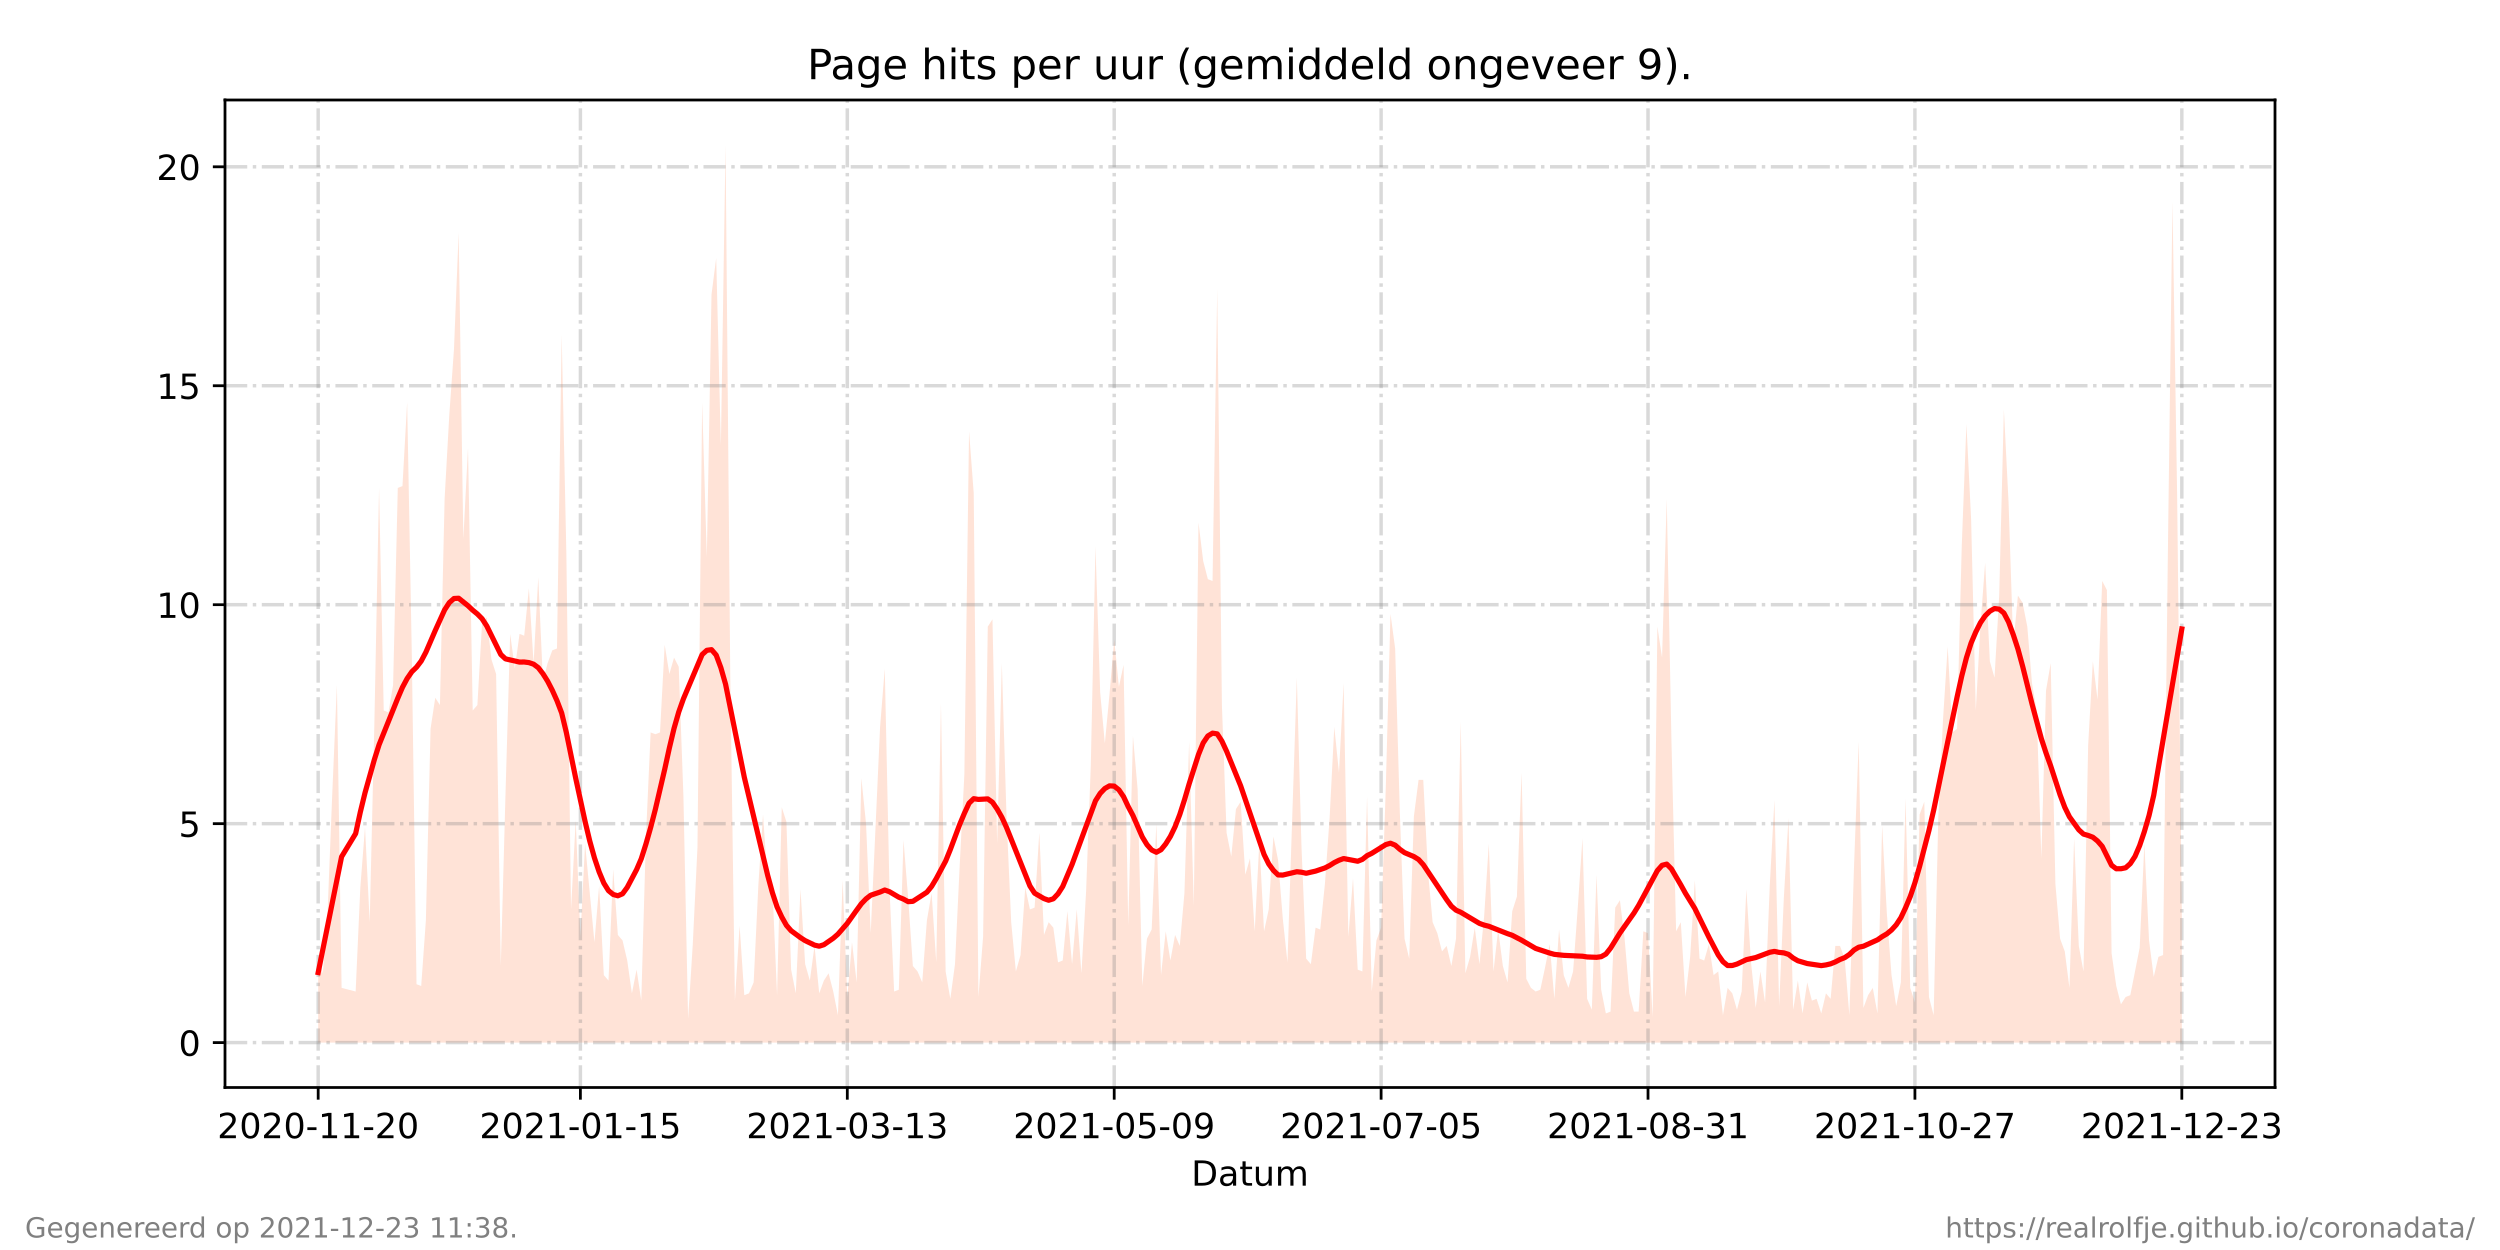 <?xml version="1.0" encoding="utf-8" standalone="no"?>
<!DOCTYPE svg PUBLIC "-//W3C//DTD SVG 1.1//EN"
  "http://www.w3.org/Graphics/SVG/1.1/DTD/svg11.dtd">
<!-- Created with matplotlib (https://matplotlib.org/) -->
<svg height="360pt" version="1.1" viewBox="0 0 720 360" width="720pt" xmlns="http://www.w3.org/2000/svg" xmlns:xlink="http://www.w3.org/1999/xlink">
 <defs>
  <style type="text/css">*{stroke-linecap:butt;stroke-linejoin:round;}</style>
 </defs>
 <g id="figure_1">
  <g id="patch_1">
   <path d="M 0 360 
L 720 360 
L 720 0 
L 0 0 
z
" style="fill:#ffffff;"/>
  </g>
  <g id="axes_1">
   <g id="patch_2">
    <path d="M 64.8 313.2 
L 655.2 313.2 
L 655.2 28.8 
L 64.8 28.8 
z
" style="fill:#ffffff;"/>
   </g>
   <g id="PolyCollection_1">
    <path clip-path="url(#pa687a6e9e7)" d="M 91.636 300.273 
L 91.636 300.273 
L 92.985 300.273 
L 94.333 300.273 
L 95.682 300.273 
L 97.031 300.273 
L 98.379 300.273 
L 102.425 300.273 
L 103.773 300.273 
L 105.122 300.273 
L 106.471 300.273 
L 107.819 300.273 
L 109.168 300.273 
L 110.516 300.273 
L 111.865 300.273 
L 113.213 300.273 
L 114.562 300.273 
L 115.91 300.273 
L 117.259 300.273 
L 118.608 300.273 
L 119.956 300.273 
L 121.305 300.273 
L 122.653 300.273 
L 124.002 300.273 
L 125.35 300.273 
L 126.699 300.273 
L 128.048 300.273 
L 129.396 300.273 
L 130.745 300.273 
L 132.093 300.273 
L 133.442 300.273 
L 134.79 300.273 
L 136.139 300.273 
L 137.487 300.273 
L 138.836 300.273 
L 140.185 300.273 
L 141.533 300.273 
L 142.882 300.273 
L 144.23 300.273 
L 145.579 300.273 
L 146.927 300.273 
L 148.276 300.273 
L 149.624 300.273 
L 150.973 300.273 
L 152.322 300.273 
L 153.67 300.273 
L 155.019 300.273 
L 156.367 300.273 
L 157.716 300.273 
L 159.064 300.273 
L 160.413 300.273 
L 161.762 300.273 
L 163.11 300.273 
L 164.459 300.273 
L 165.807 300.273 
L 167.156 300.273 
L 168.504 300.273 
L 169.853 300.273 
L 171.201 300.273 
L 172.55 300.273 
L 173.899 300.273 
L 175.247 300.273 
L 176.596 300.273 
L 177.944 300.273 
L 179.293 300.273 
L 180.641 300.273 
L 181.99 300.273 
L 183.339 300.273 
L 184.687 300.273 
L 186.036 300.273 
L 187.384 300.273 
L 188.733 300.273 
L 190.081 300.273 
L 191.43 300.273 
L 192.778 300.273 
L 194.127 300.273 
L 195.476 300.273 
L 196.824 300.273 
L 198.173 300.273 
L 199.521 300.273 
L 200.87 300.273 
L 202.218 300.273 
L 203.567 300.273 
L 204.915 300.273 
L 206.264 300.273 
L 207.613 300.273 
L 208.961 300.273 
L 210.31 300.273 
L 211.658 300.273 
L 213.007 300.273 
L 214.355 300.273 
L 215.704 300.273 
L 217.053 300.273 
L 218.401 300.273 
L 219.75 300.273 
L 221.098 300.273 
L 222.447 300.273 
L 223.795 300.273 
L 225.144 300.273 
L 226.492 300.273 
L 227.841 300.273 
L 229.19 300.273 
L 230.538 300.273 
L 231.887 300.273 
L 233.235 300.273 
L 234.584 300.273 
L 235.932 300.273 
L 237.281 300.273 
L 238.63 300.273 
L 239.978 300.273 
L 241.327 300.273 
L 242.675 300.273 
L 244.024 300.273 
L 245.372 300.273 
L 246.721 300.273 
L 248.069 300.273 
L 249.418 300.273 
L 250.767 300.273 
L 253.464 300.273 
L 254.812 300.273 
L 256.161 300.273 
L 257.509 300.273 
L 258.858 300.273 
L 260.206 300.273 
L 261.555 300.273 
L 262.904 300.273 
L 264.252 300.273 
L 265.601 300.273 
L 266.949 300.273 
L 268.298 300.273 
L 269.646 300.273 
L 270.995 300.273 
L 272.344 300.273 
L 273.692 300.273 
L 275.041 300.273 
L 276.389 300.273 
L 277.738 300.273 
L 279.086 300.273 
L 280.435 300.273 
L 281.783 300.273 
L 283.132 300.273 
L 284.481 300.273 
L 285.829 300.273 
L 287.178 300.273 
L 288.526 300.273 
L 289.875 300.273 
L 291.223 300.273 
L 292.572 300.273 
L 293.921 300.273 
L 295.269 300.273 
L 296.618 300.273 
L 297.966 300.273 
L 299.315 300.273 
L 300.663 300.273 
L 302.012 300.273 
L 303.36 300.273 
L 304.709 300.273 
L 306.058 300.273 
L 307.406 300.273 
L 308.755 300.273 
L 310.103 300.273 
L 311.452 300.273 
L 312.8 300.273 
L 314.149 300.273 
L 315.497 300.273 
L 316.846 300.273 
L 318.195 300.273 
L 319.543 300.273 
L 320.892 300.273 
L 322.24 300.273 
L 323.589 300.273 
L 324.937 300.273 
L 326.286 300.273 
L 327.635 300.273 
L 328.983 300.273 
L 330.332 300.273 
L 331.68 300.273 
L 333.029 300.273 
L 334.377 300.273 
L 335.726 300.273 
L 337.074 300.273 
L 338.423 300.273 
L 339.772 300.273 
L 341.12 300.273 
L 342.469 300.273 
L 343.817 300.273 
L 345.166 300.273 
L 346.514 300.273 
L 347.863 300.273 
L 349.212 300.273 
L 350.56 300.273 
L 351.909 300.273 
L 353.257 300.273 
L 354.606 300.273 
L 355.954 300.273 
L 357.303 300.273 
L 358.651 300.273 
L 360 300.273 
L 361.349 300.273 
L 362.697 300.273 
L 364.046 300.273 
L 365.394 300.273 
L 366.743 300.273 
L 368.091 300.273 
L 369.44 300.273 
L 370.788 300.273 
L 373.486 300.273 
L 374.834 300.273 
L 376.183 300.273 
L 377.531 300.273 
L 378.88 300.273 
L 380.228 300.273 
L 381.577 300.273 
L 382.926 300.273 
L 384.274 300.273 
L 385.623 300.273 
L 386.971 300.273 
L 388.32 300.273 
L 389.668 300.273 
L 391.017 300.273 
L 392.365 300.273 
L 393.714 300.273 
L 395.063 300.273 
L 396.411 300.273 
L 397.76 300.273 
L 399.108 300.273 
L 400.457 300.273 
L 401.805 300.273 
L 403.154 300.273 
L 404.503 300.273 
L 405.851 300.273 
L 407.2 300.273 
L 408.548 300.273 
L 409.897 300.273 
L 411.245 300.273 
L 412.594 300.273 
L 413.942 300.273 
L 415.291 300.273 
L 416.64 300.273 
L 417.988 300.273 
L 419.337 300.273 
L 420.685 300.273 
L 422.034 300.273 
L 423.382 300.273 
L 424.731 300.273 
L 426.079 300.273 
L 427.428 300.273 
L 428.777 300.273 
L 430.125 300.273 
L 431.474 300.273 
L 432.822 300.273 
L 434.171 300.273 
L 435.519 300.273 
L 436.868 300.273 
L 438.217 300.273 
L 439.565 300.273 
L 440.914 300.273 
L 442.262 300.273 
L 443.611 300.273 
L 444.959 300.273 
L 446.308 300.273 
L 447.656 300.273 
L 449.005 300.273 
L 450.354 300.273 
L 451.702 300.273 
L 453.051 300.273 
L 454.399 300.273 
L 455.748 300.273 
L 457.096 300.273 
L 458.445 300.273 
L 459.794 300.273 
L 461.142 300.273 
L 462.491 300.273 
L 463.839 300.273 
L 465.188 300.273 
L 466.536 300.273 
L 467.885 300.273 
L 469.233 300.273 
L 470.582 300.273 
L 471.931 300.273 
L 473.279 300.273 
L 474.628 300.273 
L 475.976 300.273 
L 477.325 300.273 
L 478.673 300.273 
L 480.022 300.273 
L 481.37 300.273 
L 482.719 300.273 
L 484.068 300.273 
L 485.416 300.273 
L 486.765 300.273 
L 488.113 300.273 
L 489.462 300.273 
L 490.81 300.273 
L 492.159 300.273 
L 493.508 300.273 
L 494.856 300.273 
L 496.205 300.273 
L 497.553 300.273 
L 498.902 300.273 
L 500.25 300.273 
L 501.599 300.273 
L 502.947 300.273 
L 504.296 300.273 
L 505.645 300.273 
L 506.993 300.273 
L 508.342 300.273 
L 509.69 300.273 
L 511.039 300.273 
L 512.387 300.273 
L 513.736 300.273 
L 515.085 300.273 
L 516.433 300.273 
L 517.782 300.273 
L 519.13 300.273 
L 520.479 300.273 
L 521.827 300.273 
L 523.176 300.273 
L 524.524 300.273 
L 525.873 300.273 
L 527.222 300.273 
L 528.57 300.273 
L 529.919 300.273 
L 531.267 300.273 
L 532.616 300.273 
L 533.964 300.273 
L 535.313 300.273 
L 536.661 300.273 
L 538.01 300.273 
L 539.359 300.273 
L 540.707 300.273 
L 542.056 300.273 
L 543.404 300.273 
L 544.753 300.273 
L 546.101 300.273 
L 547.45 300.273 
L 548.799 300.273 
L 550.147 300.273 
L 551.496 300.273 
L 552.844 300.273 
L 554.193 300.273 
L 555.541 300.273 
L 556.89 300.273 
L 558.238 300.273 
L 559.587 300.273 
L 560.936 300.273 
L 562.284 300.273 
L 563.633 300.273 
L 564.981 300.273 
L 566.33 300.273 
L 567.678 300.273 
L 569.027 300.273 
L 570.376 300.273 
L 571.724 300.273 
L 573.073 300.273 
L 574.421 300.273 
L 575.77 300.273 
L 577.118 300.273 
L 578.467 300.273 
L 579.815 300.273 
L 581.164 300.273 
L 582.513 300.273 
L 583.861 300.273 
L 585.21 300.273 
L 586.558 300.273 
L 587.907 300.273 
L 589.255 300.273 
L 590.604 300.273 
L 591.952 300.273 
L 593.301 300.273 
L 594.65 300.273 
L 595.998 300.273 
L 597.347 300.273 
L 598.695 300.273 
L 600.044 300.273 
L 601.392 300.273 
L 602.741 300.273 
L 604.09 300.273 
L 605.438 300.273 
L 606.787 300.273 
L 608.135 300.273 
L 609.484 300.273 
L 610.832 300.273 
L 612.181 300.273 
L 613.529 300.273 
L 614.878 300.273 
L 616.227 300.273 
L 617.575 300.273 
L 618.924 300.273 
L 620.272 300.273 
L 621.621 300.273 
L 622.969 300.273 
L 624.318 300.273 
L 625.667 300.273 
L 627.015 300.273 
L 628.364 300.273 
L 628.364 300.273 
L 628.364 262.962 
L 627.015 142.623 
L 625.667 58.018 
L 624.318 161.541 
L 622.969 275.049 
L 621.621 275.574 
L 620.272 281.355 
L 618.924 270.845 
L 617.575 242.993 
L 616.227 272.947 
L 614.878 279.778 
L 613.529 286.61 
L 612.181 287.135 
L 610.832 289.237 
L 609.484 283.982 
L 608.135 274.523 
L 606.787 169.949 
L 605.438 167.322 
L 604.09 201.479 
L 602.741 190.443 
L 601.392 214.616 
L 600.044 279.778 
L 598.695 272.421 
L 597.347 241.417 
L 595.998 284.508 
L 594.65 273.998 
L 593.301 270.319 
L 591.952 254.554 
L 590.604 190.969 
L 589.255 198.851 
L 587.907 247.197 
L 586.558 204.632 
L 585.21 196.749 
L 583.861 180.459 
L 582.513 173.627 
L 581.164 171.525 
L 579.815 185.714 
L 578.467 144.725 
L 577.118 117.925 
L 575.77 171.525 
L 574.421 195.173 
L 573.073 190.443 
L 571.724 162.067 
L 570.376 179.933 
L 569.027 204.632 
L 567.678 149.455 
L 566.33 122.129 
L 564.981 157.337 
L 563.633 209.887 
L 562.284 210.938 
L 560.936 186.239 
L 559.587 207.259 
L 558.238 235.111 
L 556.89 292.39 
L 555.541 287.135 
L 554.193 230.907 
L 552.844 234.585 
L 551.496 288.712 
L 550.147 284.508 
L 548.799 229.856 
L 547.45 282.931 
L 546.101 289.763 
L 544.753 280.829 
L 543.404 262.962 
L 542.056 237.738 
L 540.707 291.865 
L 539.359 284.508 
L 538.01 286.61 
L 536.661 290.288 
L 535.313 213.565 
L 533.964 249.299 
L 532.616 292.39 
L 531.267 276.1 
L 529.919 272.421 
L 528.57 272.421 
L 527.222 287.661 
L 525.873 286.084 
L 524.524 291.865 
L 523.176 287.661 
L 521.827 288.186 
L 520.479 282.931 
L 519.13 291.865 
L 517.782 282.406 
L 516.433 290.814 
L 515.085 235.636 
L 513.736 258.758 
L 512.387 289.763 
L 511.039 230.381 
L 509.69 255.08 
L 508.342 288.712 
L 506.993 279.778 
L 505.645 290.288 
L 504.296 277.151 
L 502.947 256.131 
L 501.599 285.559 
L 500.25 290.814 
L 498.902 286.084 
L 497.553 284.508 
L 496.205 292.39 
L 494.856 279.778 
L 493.508 280.829 
L 492.159 271.896 
L 490.81 276.625 
L 489.462 276.1 
L 488.113 253.503 
L 486.765 275.574 
L 485.416 287.135 
L 484.068 265.59 
L 482.719 268.217 
L 481.37 213.04 
L 480.022 143.674 
L 478.673 189.392 
L 477.325 180.459 
L 475.976 292.916 
L 474.628 268.743 
L 473.279 268.217 
L 471.931 291.339 
L 470.582 291.339 
L 469.233 286.084 
L 467.885 270.319 
L 466.536 259.284 
L 465.188 261.386 
L 463.839 291.339 
L 462.491 291.865 
L 461.142 285.033 
L 459.794 251.927 
L 458.445 290.814 
L 457.096 287.661 
L 455.748 241.417 
L 454.399 261.386 
L 453.051 279.778 
L 451.702 284.508 
L 450.354 280.829 
L 449.005 267.692 
L 447.656 287.661 
L 446.308 271.896 
L 444.959 278.727 
L 443.611 285.033 
L 442.262 285.559 
L 440.914 284.508 
L 439.565 281.88 
L 438.217 222.499 
L 436.868 258.233 
L 435.519 262.437 
L 434.171 282.931 
L 432.822 278.202 
L 431.474 267.692 
L 430.125 279.778 
L 428.777 242.993 
L 427.428 264.013 
L 426.079 277.676 
L 424.731 267.166 
L 423.382 275.574 
L 422.034 280.304 
L 420.685 207.785 
L 419.337 270.319 
L 417.988 278.202 
L 416.64 272.421 
L 415.291 273.998 
L 413.942 268.743 
L 412.594 265.59 
L 411.245 250.876 
L 409.897 224.601 
L 408.548 224.601 
L 407.2 235.111 
L 405.851 276.1 
L 404.503 270.319 
L 403.154 234.06 
L 401.805 186.765 
L 400.457 176.78 
L 399.108 226.703 
L 397.76 267.166 
L 396.411 270.845 
L 395.063 285.559 
L 393.714 229.33 
L 392.365 279.778 
L 391.017 279.253 
L 389.668 252.978 
L 388.32 269.794 
L 386.971 196.749 
L 385.623 222.499 
L 384.274 209.361 
L 382.926 235.636 
L 381.577 254.554 
L 380.228 267.692 
L 378.88 267.166 
L 377.531 277.676 
L 376.183 276.1 
L 374.834 244.044 
L 373.486 195.173 
L 370.788 277.151 
L 369.44 264.539 
L 368.091 247.723 
L 366.743 240.891 
L 365.394 261.911 
L 364.046 268.217 
L 362.697 242.468 
L 361.349 268.217 
L 360 247.197 
L 358.651 251.927 
L 357.303 230.907 
L 355.954 233.009 
L 354.606 246.672 
L 353.257 239.84 
L 351.909 203.055 
L 350.56 83.242 
L 349.212 167.322 
L 347.863 166.796 
L 346.514 161.541 
L 345.166 150.506 
L 343.817 260.86 
L 342.469 213.565 
L 341.12 257.182 
L 339.772 272.421 
L 338.423 269.268 
L 337.074 276.625 
L 335.726 268.217 
L 334.377 280.829 
L 333.029 237.213 
L 331.68 267.692 
L 330.332 270.319 
L 328.983 283.982 
L 327.635 227.228 
L 326.286 211.989 
L 324.937 266.641 
L 323.589 191.494 
L 322.24 197.8 
L 320.892 184.137 
L 319.543 199.902 
L 318.195 214.091 
L 316.846 199.377 
L 315.497 157.337 
L 314.149 220.397 
L 312.8 256.656 
L 311.452 280.304 
L 310.103 261.911 
L 308.755 277.676 
L 307.406 262.437 
L 306.058 276.625 
L 304.709 277.151 
L 303.36 267.166 
L 302.012 265.59 
L 300.663 269.268 
L 299.315 239.84 
L 297.966 261.386 
L 296.618 261.911 
L 295.269 255.605 
L 293.921 275.049 
L 292.572 279.778 
L 291.223 265.59 
L 289.875 235.111 
L 288.526 190.969 
L 287.178 242.993 
L 285.829 178.357 
L 284.481 180.459 
L 283.132 269.794 
L 281.783 287.135 
L 280.435 142.098 
L 279.086 124.231 
L 277.738 223.024 
L 276.389 249.299 
L 275.041 277.676 
L 273.692 287.661 
L 272.344 279.778 
L 270.995 202.53 
L 269.646 277.151 
L 268.298 257.182 
L 266.949 265.064 
L 265.601 282.931 
L 264.252 279.778 
L 262.904 278.202 
L 261.555 258.758 
L 260.206 241.942 
L 258.858 285.033 
L 257.509 285.559 
L 256.161 255.605 
L 254.812 192.545 
L 253.464 209.361 
L 250.767 268.743 
L 249.418 237.213 
L 248.069 224.075 
L 246.721 282.931 
L 245.372 271.37 
L 244.024 287.135 
L 242.675 253.503 
L 241.327 292.39 
L 239.978 285.559 
L 238.63 280.304 
L 237.281 282.406 
L 235.932 286.084 
L 234.584 272.421 
L 233.235 282.406 
L 231.887 277.676 
L 230.538 256.131 
L 229.19 286.084 
L 227.841 279.253 
L 226.492 236.687 
L 225.144 232.483 
L 223.795 286.61 
L 222.447 255.605 
L 221.098 254.029 
L 219.75 234.585 
L 218.401 255.08 
L 217.053 282.931 
L 215.704 286.084 
L 214.355 286.61 
L 213.007 266.641 
L 211.658 288.186 
L 210.31 194.122 
L 208.961 41.727 
L 207.613 128.435 
L 206.264 74.308 
L 204.915 84.818 
L 203.567 160.49 
L 202.218 115.823 
L 200.87 244.044 
L 199.521 271.896 
L 198.173 293.441 
L 196.824 229.33 
L 195.476 192.02 
L 194.127 189.392 
L 192.778 194.122 
L 191.43 185.714 
L 190.081 210.938 
L 188.733 211.463 
L 187.384 210.938 
L 186.036 240.891 
L 184.687 288.186 
L 183.339 279.253 
L 181.99 286.084 
L 180.641 276.625 
L 179.293 270.845 
L 177.944 269.268 
L 176.596 250.35 
L 175.247 282.406 
L 173.899 280.829 
L 172.55 255.08 
L 171.201 271.37 
L 169.853 257.182 
L 168.504 242.993 
L 167.156 269.794 
L 165.807 236.162 
L 164.459 261.911 
L 163.11 159.439 
L 161.762 96.379 
L 160.413 186.765 
L 159.064 187.29 
L 157.716 190.969 
L 156.367 196.224 
L 155.019 166.271 
L 153.67 190.969 
L 152.322 169.424 
L 150.973 183.086 
L 149.624 182.561 
L 148.276 192.545 
L 146.927 182.561 
L 145.579 228.805 
L 144.23 278.202 
L 142.882 194.122 
L 141.533 189.918 
L 140.185 177.831 
L 138.836 179.408 
L 137.487 203.055 
L 136.139 204.632 
L 134.79 128.96 
L 133.442 155.235 
L 132.093 66.951 
L 130.745 100.583 
L 129.396 119.501 
L 128.048 143.674 
L 126.699 203.055 
L 125.35 200.953 
L 124.002 209.887 
L 122.653 265.064 
L 121.305 283.982 
L 119.956 283.457 
L 118.608 188.867 
L 117.259 115.823 
L 115.91 139.996 
L 114.562 140.521 
L 113.213 197.275 
L 111.865 205.157 
L 110.516 204.632 
L 109.168 140.521 
L 107.819 208.31 
L 106.471 265.59 
L 105.122 238.264 
L 103.773 255.605 
L 102.425 285.559 
L 98.379 284.508 
L 97.031 197.275 
L 95.682 228.805 
L 94.333 262.962 
L 92.985 280.304 
L 91.636 275.049 
z
" style="fill:#ffa07a;fill-opacity:0.3;"/>
   </g>
   <g id="matplotlib.axis_1">
    <g id="xtick_1">
     <g id="line2d_1">
      <path clip-path="url(#pa687a6e9e7)" d="M 91.636 313.2 
L 91.636 28.8 
" style="fill:none;stroke:#808080;stroke-dasharray:6.4,1.6,1,1.6;stroke-dashoffset:0;stroke-opacity:0.3;"/>
     </g>
     <g id="line2d_2">
      <defs>
       <path d="M 0 0 
L 0 3.5 
" id="maf8f7766dd" style="stroke:#000000;stroke-width:0.8;"/>
      </defs>
      <g>
       <use style="stroke:#000000;stroke-width:0.8;" x="91.636" xlink:href="#maf8f7766dd" y="313.2"/>
      </g>
     </g>
     <g id="text_1">
      <!-- 2020-11-20 -->
      <g transform="translate(62.579 327.798)scale(0.1 -0.1)">
       <defs>
        <path d="M 19.188 8.297 
L 53.609 8.297 
L 53.609 0 
L 7.328 0 
L 7.328 8.297 
Q 12.938 14.109 22.625 23.891 
Q 32.328 33.688 34.812 36.531 
Q 39.547 41.844 41.422 45.531 
Q 43.312 49.219 43.312 52.781 
Q 43.312 58.594 39.234 62.25 
Q 35.156 65.922 28.609 65.922 
Q 23.969 65.922 18.812 64.312 
Q 13.672 62.703 7.812 59.422 
L 7.812 69.391 
Q 13.766 71.781 18.938 73 
Q 24.125 74.219 28.422 74.219 
Q 39.75 74.219 46.484 68.547 
Q 53.219 62.891 53.219 53.422 
Q 53.219 48.922 51.531 44.891 
Q 49.859 40.875 45.406 35.406 
Q 44.188 33.984 37.641 27.219 
Q 31.109 20.453 19.188 8.297 
z
" id="DejaVuSans-50"/>
        <path d="M 31.781 66.406 
Q 24.172 66.406 20.328 58.906 
Q 16.5 51.422 16.5 36.375 
Q 16.5 21.391 20.328 13.891 
Q 24.172 6.391 31.781 6.391 
Q 39.453 6.391 43.281 13.891 
Q 47.125 21.391 47.125 36.375 
Q 47.125 51.422 43.281 58.906 
Q 39.453 66.406 31.781 66.406 
z
M 31.781 74.219 
Q 44.047 74.219 50.516 64.516 
Q 56.984 54.828 56.984 36.375 
Q 56.984 17.969 50.516 8.266 
Q 44.047 -1.422 31.781 -1.422 
Q 19.531 -1.422 13.062 8.266 
Q 6.594 17.969 6.594 36.375 
Q 6.594 54.828 13.062 64.516 
Q 19.531 74.219 31.781 74.219 
z
" id="DejaVuSans-48"/>
        <path d="M 4.891 31.391 
L 31.203 31.391 
L 31.203 23.391 
L 4.891 23.391 
z
" id="DejaVuSans-45"/>
        <path d="M 12.406 8.297 
L 28.516 8.297 
L 28.516 63.922 
L 10.984 60.406 
L 10.984 69.391 
L 28.422 72.906 
L 38.281 72.906 
L 38.281 8.297 
L 54.391 8.297 
L 54.391 0 
L 12.406 0 
z
" id="DejaVuSans-49"/>
       </defs>
       <use xlink:href="#DejaVuSans-50"/>
       <use x="63.623" xlink:href="#DejaVuSans-48"/>
       <use x="127.246" xlink:href="#DejaVuSans-50"/>
       <use x="190.869" xlink:href="#DejaVuSans-48"/>
       <use x="254.492" xlink:href="#DejaVuSans-45"/>
       <use x="290.576" xlink:href="#DejaVuSans-49"/>
       <use x="354.199" xlink:href="#DejaVuSans-49"/>
       <use x="417.822" xlink:href="#DejaVuSans-45"/>
       <use x="453.906" xlink:href="#DejaVuSans-50"/>
       <use x="517.529" xlink:href="#DejaVuSans-48"/>
      </g>
     </g>
    </g>
    <g id="xtick_2">
     <g id="line2d_3">
      <path clip-path="url(#pa687a6e9e7)" d="M 167.156 313.2 
L 167.156 28.8 
" style="fill:none;stroke:#808080;stroke-dasharray:6.4,1.6,1,1.6;stroke-dashoffset:0;stroke-opacity:0.3;"/>
     </g>
     <g id="line2d_4">
      <g>
       <use style="stroke:#000000;stroke-width:0.8;" x="167.156" xlink:href="#maf8f7766dd" y="313.2"/>
      </g>
     </g>
     <g id="text_2">
      <!-- 2021-01-15 -->
      <g transform="translate(138.098 327.798)scale(0.1 -0.1)">
       <defs>
        <path d="M 10.797 72.906 
L 49.516 72.906 
L 49.516 64.594 
L 19.828 64.594 
L 19.828 46.734 
Q 21.969 47.469 24.109 47.828 
Q 26.266 48.188 28.422 48.188 
Q 40.625 48.188 47.75 41.5 
Q 54.891 34.812 54.891 23.391 
Q 54.891 11.625 47.562 5.094 
Q 40.234 -1.422 26.906 -1.422 
Q 22.312 -1.422 17.547 -0.641 
Q 12.797 0.141 7.719 1.703 
L 7.719 11.625 
Q 12.109 9.234 16.797 8.062 
Q 21.484 6.891 26.703 6.891 
Q 35.156 6.891 40.078 11.328 
Q 45.016 15.766 45.016 23.391 
Q 45.016 31 40.078 35.438 
Q 35.156 39.891 26.703 39.891 
Q 22.75 39.891 18.812 39.016 
Q 14.891 38.141 10.797 36.281 
z
" id="DejaVuSans-53"/>
       </defs>
       <use xlink:href="#DejaVuSans-50"/>
       <use x="63.623" xlink:href="#DejaVuSans-48"/>
       <use x="127.246" xlink:href="#DejaVuSans-50"/>
       <use x="190.869" xlink:href="#DejaVuSans-49"/>
       <use x="254.492" xlink:href="#DejaVuSans-45"/>
       <use x="290.576" xlink:href="#DejaVuSans-48"/>
       <use x="354.199" xlink:href="#DejaVuSans-49"/>
       <use x="417.822" xlink:href="#DejaVuSans-45"/>
       <use x="453.906" xlink:href="#DejaVuSans-49"/>
       <use x="517.529" xlink:href="#DejaVuSans-53"/>
      </g>
     </g>
    </g>
    <g id="xtick_3">
     <g id="line2d_5">
      <path clip-path="url(#pa687a6e9e7)" d="M 244.024 313.2 
L 244.024 28.8 
" style="fill:none;stroke:#808080;stroke-dasharray:6.4,1.6,1,1.6;stroke-dashoffset:0;stroke-opacity:0.3;"/>
     </g>
     <g id="line2d_6">
      <g>
       <use style="stroke:#000000;stroke-width:0.8;" x="244.024" xlink:href="#maf8f7766dd" y="313.2"/>
      </g>
     </g>
     <g id="text_3">
      <!-- 2021-03-13 -->
      <g transform="translate(214.966 327.798)scale(0.1 -0.1)">
       <defs>
        <path d="M 40.578 39.312 
Q 47.656 37.797 51.625 33 
Q 55.609 28.219 55.609 21.188 
Q 55.609 10.406 48.188 4.484 
Q 40.766 -1.422 27.094 -1.422 
Q 22.516 -1.422 17.656 -0.516 
Q 12.797 0.391 7.625 2.203 
L 7.625 11.719 
Q 11.719 9.328 16.594 8.109 
Q 21.484 6.891 26.812 6.891 
Q 36.078 6.891 40.938 10.547 
Q 45.797 14.203 45.797 21.188 
Q 45.797 27.641 41.281 31.266 
Q 36.766 34.906 28.719 34.906 
L 20.219 34.906 
L 20.219 43.016 
L 29.109 43.016 
Q 36.375 43.016 40.234 45.922 
Q 44.094 48.828 44.094 54.297 
Q 44.094 59.906 40.109 62.906 
Q 36.141 65.922 28.719 65.922 
Q 24.656 65.922 20.016 65.031 
Q 15.375 64.156 9.812 62.312 
L 9.812 71.094 
Q 15.438 72.656 20.344 73.438 
Q 25.25 74.219 29.594 74.219 
Q 40.828 74.219 47.359 69.109 
Q 53.906 64.016 53.906 55.328 
Q 53.906 49.266 50.438 45.094 
Q 46.969 40.922 40.578 39.312 
z
" id="DejaVuSans-51"/>
       </defs>
       <use xlink:href="#DejaVuSans-50"/>
       <use x="63.623" xlink:href="#DejaVuSans-48"/>
       <use x="127.246" xlink:href="#DejaVuSans-50"/>
       <use x="190.869" xlink:href="#DejaVuSans-49"/>
       <use x="254.492" xlink:href="#DejaVuSans-45"/>
       <use x="290.576" xlink:href="#DejaVuSans-48"/>
       <use x="354.199" xlink:href="#DejaVuSans-51"/>
       <use x="417.822" xlink:href="#DejaVuSans-45"/>
       <use x="453.906" xlink:href="#DejaVuSans-49"/>
       <use x="517.529" xlink:href="#DejaVuSans-51"/>
      </g>
     </g>
    </g>
    <g id="xtick_4">
     <g id="line2d_7">
      <path clip-path="url(#pa687a6e9e7)" d="M 320.892 313.2 
L 320.892 28.8 
" style="fill:none;stroke:#808080;stroke-dasharray:6.4,1.6,1,1.6;stroke-dashoffset:0;stroke-opacity:0.3;"/>
     </g>
     <g id="line2d_8">
      <g>
       <use style="stroke:#000000;stroke-width:0.8;" x="320.892" xlink:href="#maf8f7766dd" y="313.2"/>
      </g>
     </g>
     <g id="text_4">
      <!-- 2021-05-09 -->
      <g transform="translate(291.834 327.798)scale(0.1 -0.1)">
       <defs>
        <path d="M 10.984 1.516 
L 10.984 10.5 
Q 14.703 8.734 18.5 7.812 
Q 22.312 6.891 25.984 6.891 
Q 35.75 6.891 40.891 13.453 
Q 46.047 20.016 46.781 33.406 
Q 43.953 29.203 39.594 26.953 
Q 35.25 24.703 29.984 24.703 
Q 19.047 24.703 12.672 31.312 
Q 6.297 37.938 6.297 49.422 
Q 6.297 60.641 12.938 67.422 
Q 19.578 74.219 30.609 74.219 
Q 43.266 74.219 49.922 64.516 
Q 56.594 54.828 56.594 36.375 
Q 56.594 19.141 48.406 8.859 
Q 40.234 -1.422 26.422 -1.422 
Q 22.703 -1.422 18.891 -0.688 
Q 15.094 0.047 10.984 1.516 
z
M 30.609 32.422 
Q 37.25 32.422 41.125 36.953 
Q 45.016 41.5 45.016 49.422 
Q 45.016 57.281 41.125 61.844 
Q 37.25 66.406 30.609 66.406 
Q 23.969 66.406 20.094 61.844 
Q 16.219 57.281 16.219 49.422 
Q 16.219 41.5 20.094 36.953 
Q 23.969 32.422 30.609 32.422 
z
" id="DejaVuSans-57"/>
       </defs>
       <use xlink:href="#DejaVuSans-50"/>
       <use x="63.623" xlink:href="#DejaVuSans-48"/>
       <use x="127.246" xlink:href="#DejaVuSans-50"/>
       <use x="190.869" xlink:href="#DejaVuSans-49"/>
       <use x="254.492" xlink:href="#DejaVuSans-45"/>
       <use x="290.576" xlink:href="#DejaVuSans-48"/>
       <use x="354.199" xlink:href="#DejaVuSans-53"/>
       <use x="417.822" xlink:href="#DejaVuSans-45"/>
       <use x="453.906" xlink:href="#DejaVuSans-48"/>
       <use x="517.529" xlink:href="#DejaVuSans-57"/>
      </g>
     </g>
    </g>
    <g id="xtick_5">
     <g id="line2d_9">
      <path clip-path="url(#pa687a6e9e7)" d="M 397.76 313.2 
L 397.76 28.8 
" style="fill:none;stroke:#808080;stroke-dasharray:6.4,1.6,1,1.6;stroke-dashoffset:0;stroke-opacity:0.3;"/>
     </g>
     <g id="line2d_10">
      <g>
       <use style="stroke:#000000;stroke-width:0.8;" x="397.76" xlink:href="#maf8f7766dd" y="313.2"/>
      </g>
     </g>
     <g id="text_5">
      <!-- 2021-07-05 -->
      <g transform="translate(368.702 327.798)scale(0.1 -0.1)">
       <defs>
        <path d="M 8.203 72.906 
L 55.078 72.906 
L 55.078 68.703 
L 28.609 0 
L 18.312 0 
L 43.219 64.594 
L 8.203 64.594 
z
" id="DejaVuSans-55"/>
       </defs>
       <use xlink:href="#DejaVuSans-50"/>
       <use x="63.623" xlink:href="#DejaVuSans-48"/>
       <use x="127.246" xlink:href="#DejaVuSans-50"/>
       <use x="190.869" xlink:href="#DejaVuSans-49"/>
       <use x="254.492" xlink:href="#DejaVuSans-45"/>
       <use x="290.576" xlink:href="#DejaVuSans-48"/>
       <use x="354.199" xlink:href="#DejaVuSans-55"/>
       <use x="417.822" xlink:href="#DejaVuSans-45"/>
       <use x="453.906" xlink:href="#DejaVuSans-48"/>
       <use x="517.529" xlink:href="#DejaVuSans-53"/>
      </g>
     </g>
    </g>
    <g id="xtick_6">
     <g id="line2d_11">
      <path clip-path="url(#pa687a6e9e7)" d="M 474.628 313.2 
L 474.628 28.8 
" style="fill:none;stroke:#808080;stroke-dasharray:6.4,1.6,1,1.6;stroke-dashoffset:0;stroke-opacity:0.3;"/>
     </g>
     <g id="line2d_12">
      <g>
       <use style="stroke:#000000;stroke-width:0.8;" x="474.628" xlink:href="#maf8f7766dd" y="313.2"/>
      </g>
     </g>
     <g id="text_6">
      <!-- 2021-08-31 -->
      <g transform="translate(445.57 327.798)scale(0.1 -0.1)">
       <defs>
        <path d="M 31.781 34.625 
Q 24.75 34.625 20.719 30.859 
Q 16.703 27.094 16.703 20.516 
Q 16.703 13.922 20.719 10.156 
Q 24.75 6.391 31.781 6.391 
Q 38.812 6.391 42.859 10.172 
Q 46.922 13.969 46.922 20.516 
Q 46.922 27.094 42.891 30.859 
Q 38.875 34.625 31.781 34.625 
z
M 21.922 38.812 
Q 15.578 40.375 12.031 44.719 
Q 8.5 49.078 8.5 55.328 
Q 8.5 64.062 14.719 69.141 
Q 20.953 74.219 31.781 74.219 
Q 42.672 74.219 48.875 69.141 
Q 55.078 64.062 55.078 55.328 
Q 55.078 49.078 51.531 44.719 
Q 48 40.375 41.703 38.812 
Q 48.828 37.156 52.797 32.312 
Q 56.781 27.484 56.781 20.516 
Q 56.781 9.906 50.312 4.234 
Q 43.844 -1.422 31.781 -1.422 
Q 19.734 -1.422 13.25 4.234 
Q 6.781 9.906 6.781 20.516 
Q 6.781 27.484 10.781 32.312 
Q 14.797 37.156 21.922 38.812 
z
M 18.312 54.391 
Q 18.312 48.734 21.844 45.562 
Q 25.391 42.391 31.781 42.391 
Q 38.141 42.391 41.719 45.562 
Q 45.312 48.734 45.312 54.391 
Q 45.312 60.062 41.719 63.234 
Q 38.141 66.406 31.781 66.406 
Q 25.391 66.406 21.844 63.234 
Q 18.312 60.062 18.312 54.391 
z
" id="DejaVuSans-56"/>
       </defs>
       <use xlink:href="#DejaVuSans-50"/>
       <use x="63.623" xlink:href="#DejaVuSans-48"/>
       <use x="127.246" xlink:href="#DejaVuSans-50"/>
       <use x="190.869" xlink:href="#DejaVuSans-49"/>
       <use x="254.492" xlink:href="#DejaVuSans-45"/>
       <use x="290.576" xlink:href="#DejaVuSans-48"/>
       <use x="354.199" xlink:href="#DejaVuSans-56"/>
       <use x="417.822" xlink:href="#DejaVuSans-45"/>
       <use x="453.906" xlink:href="#DejaVuSans-51"/>
       <use x="517.529" xlink:href="#DejaVuSans-49"/>
      </g>
     </g>
    </g>
    <g id="xtick_7">
     <g id="line2d_13">
      <path clip-path="url(#pa687a6e9e7)" d="M 551.496 313.2 
L 551.496 28.8 
" style="fill:none;stroke:#808080;stroke-dasharray:6.4,1.6,1,1.6;stroke-dashoffset:0;stroke-opacity:0.3;"/>
     </g>
     <g id="line2d_14">
      <g>
       <use style="stroke:#000000;stroke-width:0.8;" x="551.496" xlink:href="#maf8f7766dd" y="313.2"/>
      </g>
     </g>
     <g id="text_7">
      <!-- 2021-10-27 -->
      <g transform="translate(522.438 327.798)scale(0.1 -0.1)">
       <use xlink:href="#DejaVuSans-50"/>
       <use x="63.623" xlink:href="#DejaVuSans-48"/>
       <use x="127.246" xlink:href="#DejaVuSans-50"/>
       <use x="190.869" xlink:href="#DejaVuSans-49"/>
       <use x="254.492" xlink:href="#DejaVuSans-45"/>
       <use x="290.576" xlink:href="#DejaVuSans-49"/>
       <use x="354.199" xlink:href="#DejaVuSans-48"/>
       <use x="417.822" xlink:href="#DejaVuSans-45"/>
       <use x="453.906" xlink:href="#DejaVuSans-50"/>
       <use x="517.529" xlink:href="#DejaVuSans-55"/>
      </g>
     </g>
    </g>
    <g id="xtick_8">
     <g id="line2d_15">
      <path clip-path="url(#pa687a6e9e7)" d="M 628.364 313.2 
L 628.364 28.8 
" style="fill:none;stroke:#808080;stroke-dasharray:6.4,1.6,1,1.6;stroke-dashoffset:0;stroke-opacity:0.3;"/>
     </g>
     <g id="line2d_16">
      <g>
       <use style="stroke:#000000;stroke-width:0.8;" x="628.364" xlink:href="#maf8f7766dd" y="313.2"/>
      </g>
     </g>
     <g id="text_8">
      <!-- 2021-12-23 -->
      <g transform="translate(599.306 327.798)scale(0.1 -0.1)">
       <use xlink:href="#DejaVuSans-50"/>
       <use x="63.623" xlink:href="#DejaVuSans-48"/>
       <use x="127.246" xlink:href="#DejaVuSans-50"/>
       <use x="190.869" xlink:href="#DejaVuSans-49"/>
       <use x="254.492" xlink:href="#DejaVuSans-45"/>
       <use x="290.576" xlink:href="#DejaVuSans-49"/>
       <use x="354.199" xlink:href="#DejaVuSans-50"/>
       <use x="417.822" xlink:href="#DejaVuSans-45"/>
       <use x="453.906" xlink:href="#DejaVuSans-50"/>
       <use x="517.529" xlink:href="#DejaVuSans-51"/>
      </g>
     </g>
    </g>
    <g id="text_9">
     <!-- Datum -->
     <g transform="translate(343.087 341.477)scale(0.1 -0.1)">
      <defs>
       <path d="M 19.672 64.797 
L 19.672 8.109 
L 31.594 8.109 
Q 46.688 8.109 53.688 14.938 
Q 60.688 21.781 60.688 36.531 
Q 60.688 51.172 53.688 57.984 
Q 46.688 64.797 31.594 64.797 
z
M 9.812 72.906 
L 30.078 72.906 
Q 51.266 72.906 61.172 64.094 
Q 71.094 55.281 71.094 36.531 
Q 71.094 17.672 61.125 8.828 
Q 51.172 0 30.078 0 
L 9.812 0 
z
" id="DejaVuSans-68"/>
       <path d="M 34.281 27.484 
Q 23.391 27.484 19.188 25 
Q 14.984 22.516 14.984 16.5 
Q 14.984 11.719 18.141 8.906 
Q 21.297 6.109 26.703 6.109 
Q 34.188 6.109 38.703 11.406 
Q 43.219 16.703 43.219 25.484 
L 43.219 27.484 
z
M 52.203 31.203 
L 52.203 0 
L 43.219 0 
L 43.219 8.297 
Q 40.141 3.328 35.547 0.953 
Q 30.953 -1.422 24.312 -1.422 
Q 15.922 -1.422 10.953 3.297 
Q 6 8.016 6 15.922 
Q 6 25.141 12.172 29.828 
Q 18.359 34.516 30.609 34.516 
L 43.219 34.516 
L 43.219 35.406 
Q 43.219 41.609 39.141 45 
Q 35.062 48.391 27.688 48.391 
Q 23 48.391 18.547 47.266 
Q 14.109 46.141 10.016 43.891 
L 10.016 52.203 
Q 14.938 54.109 19.578 55.047 
Q 24.219 56 28.609 56 
Q 40.484 56 46.344 49.844 
Q 52.203 43.703 52.203 31.203 
z
" id="DejaVuSans-97"/>
       <path d="M 18.312 70.219 
L 18.312 54.688 
L 36.812 54.688 
L 36.812 47.703 
L 18.312 47.703 
L 18.312 18.016 
Q 18.312 11.328 20.141 9.422 
Q 21.969 7.516 27.594 7.516 
L 36.812 7.516 
L 36.812 0 
L 27.594 0 
Q 17.188 0 13.234 3.875 
Q 9.281 7.766 9.281 18.016 
L 9.281 47.703 
L 2.688 47.703 
L 2.688 54.688 
L 9.281 54.688 
L 9.281 70.219 
z
" id="DejaVuSans-116"/>
       <path d="M 8.5 21.578 
L 8.5 54.688 
L 17.484 54.688 
L 17.484 21.922 
Q 17.484 14.156 20.5 10.266 
Q 23.531 6.391 29.594 6.391 
Q 36.859 6.391 41.078 11.031 
Q 45.312 15.672 45.312 23.688 
L 45.312 54.688 
L 54.297 54.688 
L 54.297 0 
L 45.312 0 
L 45.312 8.406 
Q 42.047 3.422 37.719 1 
Q 33.406 -1.422 27.688 -1.422 
Q 18.266 -1.422 13.375 4.438 
Q 8.5 10.297 8.5 21.578 
z
M 31.109 56 
z
" id="DejaVuSans-117"/>
       <path d="M 52 44.188 
Q 55.375 50.25 60.062 53.125 
Q 64.75 56 71.094 56 
Q 79.641 56 84.281 50.016 
Q 88.922 44.047 88.922 33.016 
L 88.922 0 
L 79.891 0 
L 79.891 32.719 
Q 79.891 40.578 77.094 44.375 
Q 74.312 48.188 68.609 48.188 
Q 61.625 48.188 57.562 43.547 
Q 53.516 38.922 53.516 30.906 
L 53.516 0 
L 44.484 0 
L 44.484 32.719 
Q 44.484 40.625 41.703 44.406 
Q 38.922 48.188 33.109 48.188 
Q 26.219 48.188 22.156 43.531 
Q 18.109 38.875 18.109 30.906 
L 18.109 0 
L 9.078 0 
L 9.078 54.688 
L 18.109 54.688 
L 18.109 46.188 
Q 21.188 51.219 25.484 53.609 
Q 29.781 56 35.688 56 
Q 41.656 56 45.828 52.969 
Q 50 49.953 52 44.188 
z
" id="DejaVuSans-109"/>
      </defs>
      <use xlink:href="#DejaVuSans-68"/>
      <use x="77.002" xlink:href="#DejaVuSans-97"/>
      <use x="138.281" xlink:href="#DejaVuSans-116"/>
      <use x="177.49" xlink:href="#DejaVuSans-117"/>
      <use x="240.869" xlink:href="#DejaVuSans-109"/>
     </g>
    </g>
   </g>
   <g id="matplotlib.axis_2">
    <g id="ytick_1">
     <g id="line2d_17">
      <path clip-path="url(#pa687a6e9e7)" d="M 64.8 300.273 
L 655.2 300.273 
" style="fill:none;stroke:#808080;stroke-dasharray:6.4,1.6,1,1.6;stroke-dashoffset:0;stroke-opacity:0.3;"/>
     </g>
     <g id="line2d_18">
      <defs>
       <path d="M 0 0 
L -3.5 0 
" id="m17baf9f0f0" style="stroke:#000000;stroke-width:0.8;"/>
      </defs>
      <g>
       <use style="stroke:#000000;stroke-width:0.8;" x="64.8" xlink:href="#m17baf9f0f0" y="300.273"/>
      </g>
     </g>
     <g id="text_10">
      <!-- 0 -->
      <g transform="translate(51.438 304.072)scale(0.1 -0.1)">
       <use xlink:href="#DejaVuSans-48"/>
      </g>
     </g>
    </g>
    <g id="ytick_2">
     <g id="line2d_19">
      <path clip-path="url(#pa687a6e9e7)" d="M 64.8 237.213 
L 655.2 237.213 
" style="fill:none;stroke:#808080;stroke-dasharray:6.4,1.6,1,1.6;stroke-dashoffset:0;stroke-opacity:0.3;"/>
     </g>
     <g id="line2d_20">
      <g>
       <use style="stroke:#000000;stroke-width:0.8;" x="64.8" xlink:href="#m17baf9f0f0" y="237.213"/>
      </g>
     </g>
     <g id="text_11">
      <!-- 5 -->
      <g transform="translate(51.438 241.012)scale(0.1 -0.1)">
       <use xlink:href="#DejaVuSans-53"/>
      </g>
     </g>
    </g>
    <g id="ytick_3">
     <g id="line2d_21">
      <path clip-path="url(#pa687a6e9e7)" d="M 64.8 174.153 
L 655.2 174.153 
" style="fill:none;stroke:#808080;stroke-dasharray:6.4,1.6,1,1.6;stroke-dashoffset:0;stroke-opacity:0.3;"/>
     </g>
     <g id="line2d_22">
      <g>
       <use style="stroke:#000000;stroke-width:0.8;" x="64.8" xlink:href="#m17baf9f0f0" y="174.153"/>
      </g>
     </g>
     <g id="text_12">
      <!-- 10 -->
      <g transform="translate(45.075 177.952)scale(0.1 -0.1)">
       <use xlink:href="#DejaVuSans-49"/>
       <use x="63.623" xlink:href="#DejaVuSans-48"/>
      </g>
     </g>
    </g>
    <g id="ytick_4">
     <g id="line2d_23">
      <path clip-path="url(#pa687a6e9e7)" d="M 64.8 111.093 
L 655.2 111.093 
" style="fill:none;stroke:#808080;stroke-dasharray:6.4,1.6,1,1.6;stroke-dashoffset:0;stroke-opacity:0.3;"/>
     </g>
     <g id="line2d_24">
      <g>
       <use style="stroke:#000000;stroke-width:0.8;" x="64.8" xlink:href="#m17baf9f0f0" y="111.093"/>
      </g>
     </g>
     <g id="text_13">
      <!-- 15 -->
      <g transform="translate(45.075 114.892)scale(0.1 -0.1)">
       <use xlink:href="#DejaVuSans-49"/>
       <use x="63.623" xlink:href="#DejaVuSans-53"/>
      </g>
     </g>
    </g>
    <g id="ytick_5">
     <g id="line2d_25">
      <path clip-path="url(#pa687a6e9e7)" d="M 64.8 48.033 
L 655.2 48.033 
" style="fill:none;stroke:#808080;stroke-dasharray:6.4,1.6,1,1.6;stroke-dashoffset:0;stroke-opacity:0.3;"/>
     </g>
     <g id="line2d_26">
      <g>
       <use style="stroke:#000000;stroke-width:0.8;" x="64.8" xlink:href="#m17baf9f0f0" y="48.033"/>
      </g>
     </g>
     <g id="text_14">
      <!-- 20 -->
      <g transform="translate(45.075 51.832)scale(0.1 -0.1)">
       <use xlink:href="#DejaVuSans-50"/>
       <use x="63.623" xlink:href="#DejaVuSans-48"/>
      </g>
     </g>
    </g>
   </g>
   <g id="line2d_27">
    <path clip-path="url(#pa687a6e9e7)" d="M 91.636 280.091 
L 98.379 246.739 
L 102.425 240.069 
L 103.773 233.87 
L 105.122 228.336 
L 107.819 218.748 
L 109.168 214.492 
L 114.562 201.078 
L 115.91 197.94 
L 117.259 195.419 
L 118.608 193.457 
L 119.956 192.154 
L 121.305 190.387 
L 122.653 187.835 
L 125.35 181.591 
L 128.048 175.639 
L 129.396 173.565 
L 130.745 172.371 
L 132.093 172.294 
L 134.79 174.452 
L 136.139 175.729 
L 137.487 176.833 
L 138.836 178.195 
L 140.185 180.276 
L 144.23 188.5 
L 145.579 189.753 
L 149.624 190.677 
L 150.973 190.658 
L 152.322 190.829 
L 153.67 191.28 
L 155.019 192.287 
L 156.367 194.038 
L 157.716 196.19 
L 159.064 198.805 
L 160.413 201.809 
L 161.762 205.344 
L 163.11 210.988 
L 165.807 224.156 
L 168.504 236.585 
L 169.853 242.228 
L 171.201 247.079 
L 172.55 251.1 
L 173.899 254.334 
L 175.247 256.504 
L 176.596 257.611 
L 177.944 257.984 
L 179.293 257.412 
L 180.641 255.562 
L 183.339 250.447 
L 184.687 247.312 
L 186.036 243.049 
L 187.384 238.323 
L 188.733 233.124 
L 191.43 221.585 
L 192.778 215.412 
L 194.127 209.763 
L 195.476 205.058 
L 196.824 201.252 
L 202.218 188.509 
L 203.567 187.29 
L 204.915 187.101 
L 206.264 188.668 
L 207.613 192.303 
L 208.961 197.042 
L 214.355 223.833 
L 221.098 252.132 
L 222.447 257.082 
L 223.795 261.199 
L 225.144 264.094 
L 226.492 266.498 
L 227.841 268.046 
L 230.538 270.036 
L 231.887 270.901 
L 234.584 272.197 
L 235.932 272.505 
L 237.281 272.076 
L 239.978 270.21 
L 241.327 269.035 
L 244.024 265.926 
L 246.721 262.117 
L 248.069 260.279 
L 249.418 258.873 
L 250.767 257.825 
L 253.464 256.908 
L 254.812 256.324 
L 256.161 256.809 
L 258.858 258.398 
L 260.206 258.945 
L 261.555 259.679 
L 262.904 259.585 
L 266.949 256.958 
L 268.298 255.285 
L 269.646 253.028 
L 272.344 247.981 
L 273.692 244.663 
L 276.389 237.446 
L 277.738 234.231 
L 279.086 231.32 
L 280.435 230.021 
L 281.783 230.232 
L 284.481 230.083 
L 285.829 231.05 
L 287.178 233.009 
L 288.526 235.372 
L 289.875 238.31 
L 296.618 255.158 
L 297.966 257.238 
L 300.663 258.796 
L 302.012 259.271 
L 303.36 258.855 
L 304.709 257.421 
L 306.058 255.316 
L 308.755 248.948 
L 315.497 230.633 
L 316.846 228.5 
L 318.195 227.088 
L 319.543 226.324 
L 320.892 226.401 
L 322.24 227.474 
L 323.589 229.458 
L 324.937 232.334 
L 326.286 234.871 
L 328.983 241.053 
L 330.332 243.273 
L 331.68 244.8 
L 333.029 245.453 
L 334.377 244.722 
L 335.726 243.049 
L 337.074 240.888 
L 338.423 238.096 
L 339.772 234.585 
L 341.12 230.388 
L 342.469 225.77 
L 345.166 217.315 
L 346.514 213.963 
L 347.863 211.967 
L 349.212 211.146 
L 350.56 211.355 
L 351.909 213.447 
L 353.257 216.364 
L 357.303 226.305 
L 364.046 246.084 
L 365.394 248.814 
L 366.743 250.671 
L 368.091 251.983 
L 369.44 252.02 
L 373.486 251.066 
L 374.834 251.209 
L 376.183 251.498 
L 378.88 250.882 
L 381.577 249.968 
L 382.926 249.274 
L 384.274 248.426 
L 385.623 247.754 
L 386.971 247.26 
L 391.017 248.037 
L 392.365 247.502 
L 393.714 246.429 
L 395.063 245.761 
L 399.108 243.236 
L 400.457 242.847 
L 401.805 243.407 
L 403.154 244.595 
L 404.503 245.559 
L 407.2 246.694 
L 408.548 247.536 
L 409.897 249.016 
L 416.64 259.122 
L 417.988 260.972 
L 419.337 262.129 
L 420.685 262.72 
L 426.079 265.935 
L 427.428 266.423 
L 428.777 266.765 
L 434.171 268.895 
L 435.519 269.362 
L 438.217 270.776 
L 442.262 273.143 
L 446.308 274.483 
L 447.656 274.853 
L 450.354 275.139 
L 455.748 275.391 
L 457.096 275.602 
L 459.794 275.708 
L 461.142 275.525 
L 462.491 274.775 
L 463.839 273.071 
L 466.536 268.702 
L 469.233 264.865 
L 470.582 262.956 
L 471.931 260.755 
L 477.325 250.73 
L 478.673 249.209 
L 480.022 248.864 
L 481.37 250.229 
L 484.068 254.844 
L 485.416 257.278 
L 488.113 261.653 
L 492.159 269.893 
L 494.856 275.027 
L 496.205 276.952 
L 497.553 278.068 
L 498.902 278.062 
L 500.25 277.651 
L 502.947 276.383 
L 505.645 275.773 
L 509.69 274.256 
L 511.039 274.001 
L 512.387 274.293 
L 513.736 274.424 
L 515.085 274.856 
L 516.433 275.913 
L 517.782 276.697 
L 520.479 277.502 
L 523.176 277.9 
L 524.524 278.096 
L 525.873 277.9 
L 527.222 277.583 
L 528.57 277.033 
L 529.919 276.336 
L 531.267 275.804 
L 532.616 274.896 
L 533.964 273.606 
L 535.313 272.794 
L 536.661 272.515 
L 540.707 270.68 
L 542.056 269.747 
L 543.404 268.954 
L 544.753 267.844 
L 546.101 266.361 
L 547.45 264.302 
L 548.799 261.439 
L 550.147 258.211 
L 551.496 254.231 
L 552.844 249.52 
L 555.541 239.147 
L 556.89 233.357 
L 560.936 213.693 
L 563.633 200.773 
L 564.981 194.691 
L 566.33 189.448 
L 567.678 185.188 
L 569.027 182.007 
L 570.376 179.324 
L 571.724 177.362 
L 573.073 176.025 
L 574.421 175.263 
L 575.77 175.428 
L 577.118 176.553 
L 578.467 179.131 
L 579.815 182.782 
L 581.164 186.911 
L 582.513 191.864 
L 585.21 202.692 
L 587.907 212.723 
L 589.255 216.858 
L 590.604 220.605 
L 593.301 228.904 
L 594.65 232.493 
L 595.998 235.235 
L 598.695 238.988 
L 600.044 240.22 
L 601.392 240.605 
L 602.741 241.121 
L 604.09 242.213 
L 605.438 243.761 
L 608.135 249.2 
L 609.484 250.204 
L 610.832 250.198 
L 612.181 249.924 
L 613.529 248.72 
L 614.878 246.651 
L 616.227 243.502 
L 617.575 239.498 
L 618.924 234.858 
L 620.272 229.033 
L 628.364 181.141 
L 628.364 181.141 
" style="fill:none;stroke:#ff0000;stroke-linecap:square;stroke-width:1.5;"/>
   </g>
   <g id="patch_3">
    <path d="M 64.8 313.2 
L 64.8 28.8 
" style="fill:none;stroke:#000000;stroke-linecap:square;stroke-linejoin:miter;stroke-width:0.8;"/>
   </g>
   <g id="patch_4">
    <path d="M 655.2 313.2 
L 655.2 28.8 
" style="fill:none;stroke:#000000;stroke-linecap:square;stroke-linejoin:miter;stroke-width:0.8;"/>
   </g>
   <g id="patch_5">
    <path d="M 64.8 313.2 
L 655.2 313.2 
" style="fill:none;stroke:#000000;stroke-linecap:square;stroke-linejoin:miter;stroke-width:0.8;"/>
   </g>
   <g id="patch_6">
    <path d="M 64.8 28.8 
L 655.2 28.8 
" style="fill:none;stroke:#000000;stroke-linecap:square;stroke-linejoin:miter;stroke-width:0.8;"/>
   </g>
   <g id="text_15">
    <!-- Page hits per uur (gemiddeld ongeveer 9). -->
    <g transform="translate(232.466 22.8)scale(0.12 -0.12)">
     <defs>
      <path d="M 19.672 64.797 
L 19.672 37.406 
L 32.078 37.406 
Q 38.969 37.406 42.719 40.969 
Q 46.484 44.531 46.484 51.125 
Q 46.484 57.672 42.719 61.234 
Q 38.969 64.797 32.078 64.797 
z
M 9.812 72.906 
L 32.078 72.906 
Q 44.344 72.906 50.609 67.359 
Q 56.891 61.812 56.891 51.125 
Q 56.891 40.328 50.609 34.812 
Q 44.344 29.297 32.078 29.297 
L 19.672 29.297 
L 19.672 0 
L 9.812 0 
z
" id="DejaVuSans-80"/>
      <path d="M 45.406 27.984 
Q 45.406 37.75 41.375 43.109 
Q 37.359 48.484 30.078 48.484 
Q 22.859 48.484 18.828 43.109 
Q 14.797 37.75 14.797 27.984 
Q 14.797 18.266 18.828 12.891 
Q 22.859 7.516 30.078 7.516 
Q 37.359 7.516 41.375 12.891 
Q 45.406 18.266 45.406 27.984 
z
M 54.391 6.781 
Q 54.391 -7.172 48.188 -13.984 
Q 42 -20.797 29.203 -20.797 
Q 24.469 -20.797 20.266 -20.094 
Q 16.062 -19.391 12.109 -17.922 
L 12.109 -9.188 
Q 16.062 -11.328 19.922 -12.344 
Q 23.781 -13.375 27.781 -13.375 
Q 36.625 -13.375 41.016 -8.766 
Q 45.406 -4.156 45.406 5.172 
L 45.406 9.625 
Q 42.625 4.781 38.281 2.391 
Q 33.938 0 27.875 0 
Q 17.828 0 11.672 7.656 
Q 5.516 15.328 5.516 27.984 
Q 5.516 40.672 11.672 48.328 
Q 17.828 56 27.875 56 
Q 33.938 56 38.281 53.609 
Q 42.625 51.219 45.406 46.391 
L 45.406 54.688 
L 54.391 54.688 
z
" id="DejaVuSans-103"/>
      <path d="M 56.203 29.594 
L 56.203 25.203 
L 14.891 25.203 
Q 15.484 15.922 20.484 11.062 
Q 25.484 6.203 34.422 6.203 
Q 39.594 6.203 44.453 7.469 
Q 49.312 8.734 54.109 11.281 
L 54.109 2.781 
Q 49.266 0.734 44.188 -0.344 
Q 39.109 -1.422 33.891 -1.422 
Q 20.797 -1.422 13.156 6.188 
Q 5.516 13.812 5.516 26.812 
Q 5.516 40.234 12.766 48.109 
Q 20.016 56 32.328 56 
Q 43.359 56 49.781 48.891 
Q 56.203 41.797 56.203 29.594 
z
M 47.219 32.234 
Q 47.125 39.594 43.094 43.984 
Q 39.062 48.391 32.422 48.391 
Q 24.906 48.391 20.391 44.141 
Q 15.875 39.891 15.188 32.172 
z
" id="DejaVuSans-101"/>
      <path id="DejaVuSans-32"/>
      <path d="M 54.891 33.016 
L 54.891 0 
L 45.906 0 
L 45.906 32.719 
Q 45.906 40.484 42.875 44.328 
Q 39.844 48.188 33.797 48.188 
Q 26.516 48.188 22.312 43.547 
Q 18.109 38.922 18.109 30.906 
L 18.109 0 
L 9.078 0 
L 9.078 75.984 
L 18.109 75.984 
L 18.109 46.188 
Q 21.344 51.125 25.703 53.562 
Q 30.078 56 35.797 56 
Q 45.219 56 50.047 50.172 
Q 54.891 44.344 54.891 33.016 
z
" id="DejaVuSans-104"/>
      <path d="M 9.422 54.688 
L 18.406 54.688 
L 18.406 0 
L 9.422 0 
z
M 9.422 75.984 
L 18.406 75.984 
L 18.406 64.594 
L 9.422 64.594 
z
" id="DejaVuSans-105"/>
      <path d="M 44.281 53.078 
L 44.281 44.578 
Q 40.484 46.531 36.375 47.5 
Q 32.281 48.484 27.875 48.484 
Q 21.188 48.484 17.844 46.438 
Q 14.5 44.391 14.5 40.281 
Q 14.5 37.156 16.891 35.375 
Q 19.281 33.594 26.516 31.984 
L 29.594 31.297 
Q 39.156 29.25 43.188 25.516 
Q 47.219 21.781 47.219 15.094 
Q 47.219 7.469 41.188 3.016 
Q 35.156 -1.422 24.609 -1.422 
Q 20.219 -1.422 15.453 -0.562 
Q 10.688 0.297 5.422 2 
L 5.422 11.281 
Q 10.406 8.688 15.234 7.391 
Q 20.062 6.109 24.812 6.109 
Q 31.156 6.109 34.562 8.281 
Q 37.984 10.453 37.984 14.406 
Q 37.984 18.062 35.516 20.016 
Q 33.062 21.969 24.703 23.781 
L 21.578 24.516 
Q 13.234 26.266 9.516 29.906 
Q 5.812 33.547 5.812 39.891 
Q 5.812 47.609 11.281 51.797 
Q 16.75 56 26.812 56 
Q 31.781 56 36.172 55.266 
Q 40.578 54.547 44.281 53.078 
z
" id="DejaVuSans-115"/>
      <path d="M 18.109 8.203 
L 18.109 -20.797 
L 9.078 -20.797 
L 9.078 54.688 
L 18.109 54.688 
L 18.109 46.391 
Q 20.953 51.266 25.266 53.625 
Q 29.594 56 35.594 56 
Q 45.562 56 51.781 48.094 
Q 58.016 40.188 58.016 27.297 
Q 58.016 14.406 51.781 6.484 
Q 45.562 -1.422 35.594 -1.422 
Q 29.594 -1.422 25.266 0.953 
Q 20.953 3.328 18.109 8.203 
z
M 48.688 27.297 
Q 48.688 37.203 44.609 42.844 
Q 40.531 48.484 33.406 48.484 
Q 26.266 48.484 22.188 42.844 
Q 18.109 37.203 18.109 27.297 
Q 18.109 17.391 22.188 11.75 
Q 26.266 6.109 33.406 6.109 
Q 40.531 6.109 44.609 11.75 
Q 48.688 17.391 48.688 27.297 
z
" id="DejaVuSans-112"/>
      <path d="M 41.109 46.297 
Q 39.594 47.172 37.812 47.578 
Q 36.031 48 33.891 48 
Q 26.266 48 22.188 43.047 
Q 18.109 38.094 18.109 28.812 
L 18.109 0 
L 9.078 0 
L 9.078 54.688 
L 18.109 54.688 
L 18.109 46.188 
Q 20.953 51.172 25.484 53.578 
Q 30.031 56 36.531 56 
Q 37.453 56 38.578 55.875 
Q 39.703 55.766 41.062 55.516 
z
" id="DejaVuSans-114"/>
      <path d="M 31 75.875 
Q 24.469 64.656 21.281 53.656 
Q 18.109 42.672 18.109 31.391 
Q 18.109 20.125 21.312 9.062 
Q 24.516 -2 31 -13.188 
L 23.188 -13.188 
Q 15.875 -1.703 12.234 9.375 
Q 8.594 20.453 8.594 31.391 
Q 8.594 42.281 12.203 53.312 
Q 15.828 64.359 23.188 75.875 
z
" id="DejaVuSans-40"/>
      <path d="M 45.406 46.391 
L 45.406 75.984 
L 54.391 75.984 
L 54.391 0 
L 45.406 0 
L 45.406 8.203 
Q 42.578 3.328 38.25 0.953 
Q 33.938 -1.422 27.875 -1.422 
Q 17.969 -1.422 11.734 6.484 
Q 5.516 14.406 5.516 27.297 
Q 5.516 40.188 11.734 48.094 
Q 17.969 56 27.875 56 
Q 33.938 56 38.25 53.625 
Q 42.578 51.266 45.406 46.391 
z
M 14.797 27.297 
Q 14.797 17.391 18.875 11.75 
Q 22.953 6.109 30.078 6.109 
Q 37.203 6.109 41.297 11.75 
Q 45.406 17.391 45.406 27.297 
Q 45.406 37.203 41.297 42.844 
Q 37.203 48.484 30.078 48.484 
Q 22.953 48.484 18.875 42.844 
Q 14.797 37.203 14.797 27.297 
z
" id="DejaVuSans-100"/>
      <path d="M 9.422 75.984 
L 18.406 75.984 
L 18.406 0 
L 9.422 0 
z
" id="DejaVuSans-108"/>
      <path d="M 30.609 48.391 
Q 23.391 48.391 19.188 42.75 
Q 14.984 37.109 14.984 27.297 
Q 14.984 17.484 19.156 11.844 
Q 23.344 6.203 30.609 6.203 
Q 37.797 6.203 41.984 11.859 
Q 46.188 17.531 46.188 27.297 
Q 46.188 37.016 41.984 42.703 
Q 37.797 48.391 30.609 48.391 
z
M 30.609 56 
Q 42.328 56 49.016 48.375 
Q 55.719 40.766 55.719 27.297 
Q 55.719 13.875 49.016 6.219 
Q 42.328 -1.422 30.609 -1.422 
Q 18.844 -1.422 12.172 6.219 
Q 5.516 13.875 5.516 27.297 
Q 5.516 40.766 12.172 48.375 
Q 18.844 56 30.609 56 
z
" id="DejaVuSans-111"/>
      <path d="M 54.891 33.016 
L 54.891 0 
L 45.906 0 
L 45.906 32.719 
Q 45.906 40.484 42.875 44.328 
Q 39.844 48.188 33.797 48.188 
Q 26.516 48.188 22.312 43.547 
Q 18.109 38.922 18.109 30.906 
L 18.109 0 
L 9.078 0 
L 9.078 54.688 
L 18.109 54.688 
L 18.109 46.188 
Q 21.344 51.125 25.703 53.562 
Q 30.078 56 35.797 56 
Q 45.219 56 50.047 50.172 
Q 54.891 44.344 54.891 33.016 
z
" id="DejaVuSans-110"/>
      <path d="M 2.984 54.688 
L 12.5 54.688 
L 29.594 8.797 
L 46.688 54.688 
L 56.203 54.688 
L 35.688 0 
L 23.484 0 
z
" id="DejaVuSans-118"/>
      <path d="M 8.016 75.875 
L 15.828 75.875 
Q 23.141 64.359 26.781 53.312 
Q 30.422 42.281 30.422 31.391 
Q 30.422 20.453 26.781 9.375 
Q 23.141 -1.703 15.828 -13.188 
L 8.016 -13.188 
Q 14.5 -2 17.703 9.062 
Q 20.906 20.125 20.906 31.391 
Q 20.906 42.672 17.703 53.656 
Q 14.5 64.656 8.016 75.875 
z
" id="DejaVuSans-41"/>
      <path d="M 10.688 12.406 
L 21 12.406 
L 21 0 
L 10.688 0 
z
" id="DejaVuSans-46"/>
     </defs>
     <use xlink:href="#DejaVuSans-80"/>
     <use x="55.803" xlink:href="#DejaVuSans-97"/>
     <use x="117.082" xlink:href="#DejaVuSans-103"/>
     <use x="180.559" xlink:href="#DejaVuSans-101"/>
     <use x="242.082" xlink:href="#DejaVuSans-32"/>
     <use x="273.869" xlink:href="#DejaVuSans-104"/>
     <use x="337.248" xlink:href="#DejaVuSans-105"/>
     <use x="365.031" xlink:href="#DejaVuSans-116"/>
     <use x="404.24" xlink:href="#DejaVuSans-115"/>
     <use x="456.34" xlink:href="#DejaVuSans-32"/>
     <use x="488.127" xlink:href="#DejaVuSans-112"/>
     <use x="551.604" xlink:href="#DejaVuSans-101"/>
     <use x="613.127" xlink:href="#DejaVuSans-114"/>
     <use x="654.24" xlink:href="#DejaVuSans-32"/>
     <use x="686.027" xlink:href="#DejaVuSans-117"/>
     <use x="749.406" xlink:href="#DejaVuSans-117"/>
     <use x="812.785" xlink:href="#DejaVuSans-114"/>
     <use x="853.898" xlink:href="#DejaVuSans-32"/>
     <use x="885.686" xlink:href="#DejaVuSans-40"/>
     <use x="924.699" xlink:href="#DejaVuSans-103"/>
     <use x="988.176" xlink:href="#DejaVuSans-101"/>
     <use x="1049.699" xlink:href="#DejaVuSans-109"/>
     <use x="1147.111" xlink:href="#DejaVuSans-105"/>
     <use x="1174.895" xlink:href="#DejaVuSans-100"/>
     <use x="1238.371" xlink:href="#DejaVuSans-100"/>
     <use x="1301.848" xlink:href="#DejaVuSans-101"/>
     <use x="1363.371" xlink:href="#DejaVuSans-108"/>
     <use x="1391.154" xlink:href="#DejaVuSans-100"/>
     <use x="1454.631" xlink:href="#DejaVuSans-32"/>
     <use x="1486.418" xlink:href="#DejaVuSans-111"/>
     <use x="1547.6" xlink:href="#DejaVuSans-110"/>
     <use x="1610.979" xlink:href="#DejaVuSans-103"/>
     <use x="1674.455" xlink:href="#DejaVuSans-101"/>
     <use x="1735.979" xlink:href="#DejaVuSans-118"/>
     <use x="1795.158" xlink:href="#DejaVuSans-101"/>
     <use x="1856.682" xlink:href="#DejaVuSans-101"/>
     <use x="1918.205" xlink:href="#DejaVuSans-114"/>
     <use x="1959.318" xlink:href="#DejaVuSans-32"/>
     <use x="1991.105" xlink:href="#DejaVuSans-57"/>
     <use x="2054.729" xlink:href="#DejaVuSans-41"/>
     <use x="2093.742" xlink:href="#DejaVuSans-46"/>
    </g>
   </g>
  </g>
  <g id="text_16">
   <!-- Gegenereerd op 2021-12-23 11:38. -->
   <g style="fill:#808080;" transform="translate(7.2 356.4)scale(0.08 -0.08)">
    <defs>
     <path d="M 59.516 10.406 
L 59.516 29.984 
L 43.406 29.984 
L 43.406 38.094 
L 69.281 38.094 
L 69.281 6.781 
Q 63.578 2.734 56.688 0.656 
Q 49.812 -1.422 42 -1.422 
Q 24.906 -1.422 15.25 8.562 
Q 5.609 18.562 5.609 36.375 
Q 5.609 54.25 15.25 64.234 
Q 24.906 74.219 42 74.219 
Q 49.125 74.219 55.547 72.453 
Q 61.969 70.703 67.391 67.281 
L 67.391 56.781 
Q 61.922 61.422 55.766 63.766 
Q 49.609 66.109 42.828 66.109 
Q 29.438 66.109 22.719 58.641 
Q 16.016 51.172 16.016 36.375 
Q 16.016 21.625 22.719 14.156 
Q 29.438 6.688 42.828 6.688 
Q 48.047 6.688 52.141 7.594 
Q 56.25 8.5 59.516 10.406 
z
" id="DejaVuSans-71"/>
     <path d="M 11.719 12.406 
L 22.016 12.406 
L 22.016 0 
L 11.719 0 
z
M 11.719 51.703 
L 22.016 51.703 
L 22.016 39.312 
L 11.719 39.312 
z
" id="DejaVuSans-58"/>
    </defs>
    <use xlink:href="#DejaVuSans-71"/>
    <use x="77.49" xlink:href="#DejaVuSans-101"/>
    <use x="139.014" xlink:href="#DejaVuSans-103"/>
    <use x="202.49" xlink:href="#DejaVuSans-101"/>
    <use x="264.014" xlink:href="#DejaVuSans-110"/>
    <use x="327.393" xlink:href="#DejaVuSans-101"/>
    <use x="388.916" xlink:href="#DejaVuSans-114"/>
    <use x="427.779" xlink:href="#DejaVuSans-101"/>
    <use x="489.303" xlink:href="#DejaVuSans-101"/>
    <use x="550.826" xlink:href="#DejaVuSans-114"/>
    <use x="590.189" xlink:href="#DejaVuSans-100"/>
    <use x="653.666" xlink:href="#DejaVuSans-32"/>
    <use x="685.453" xlink:href="#DejaVuSans-111"/>
    <use x="746.635" xlink:href="#DejaVuSans-112"/>
    <use x="810.111" xlink:href="#DejaVuSans-32"/>
    <use x="841.898" xlink:href="#DejaVuSans-50"/>
    <use x="905.521" xlink:href="#DejaVuSans-48"/>
    <use x="969.145" xlink:href="#DejaVuSans-50"/>
    <use x="1032.768" xlink:href="#DejaVuSans-49"/>
    <use x="1096.391" xlink:href="#DejaVuSans-45"/>
    <use x="1132.475" xlink:href="#DejaVuSans-49"/>
    <use x="1196.098" xlink:href="#DejaVuSans-50"/>
    <use x="1259.721" xlink:href="#DejaVuSans-45"/>
    <use x="1295.805" xlink:href="#DejaVuSans-50"/>
    <use x="1359.428" xlink:href="#DejaVuSans-51"/>
    <use x="1423.051" xlink:href="#DejaVuSans-32"/>
    <use x="1454.838" xlink:href="#DejaVuSans-49"/>
    <use x="1518.461" xlink:href="#DejaVuSans-49"/>
    <use x="1582.084" xlink:href="#DejaVuSans-58"/>
    <use x="1615.775" xlink:href="#DejaVuSans-51"/>
    <use x="1679.398" xlink:href="#DejaVuSans-56"/>
    <use x="1743.021" xlink:href="#DejaVuSans-46"/>
   </g>
  </g>
  <g id="text_17">
   <!-- https://realrolfje.github.io/coronadata/ -->
   <g style="fill:#808080;" transform="translate(560.244 356.4)scale(0.08 -0.08)">
    <defs>
     <path d="M 25.391 72.906 
L 33.688 72.906 
L 8.297 -9.281 
L 0 -9.281 
z
" id="DejaVuSans-47"/>
     <path d="M 37.109 75.984 
L 37.109 68.5 
L 28.516 68.5 
Q 23.688 68.5 21.797 66.547 
Q 19.922 64.594 19.922 59.516 
L 19.922 54.688 
L 34.719 54.688 
L 34.719 47.703 
L 19.922 47.703 
L 19.922 0 
L 10.891 0 
L 10.891 47.703 
L 2.297 47.703 
L 2.297 54.688 
L 10.891 54.688 
L 10.891 58.5 
Q 10.891 67.625 15.141 71.797 
Q 19.391 75.984 28.609 75.984 
z
" id="DejaVuSans-102"/>
     <path d="M 9.422 54.688 
L 18.406 54.688 
L 18.406 -0.984 
Q 18.406 -11.422 14.422 -16.109 
Q 10.453 -20.797 1.609 -20.797 
L -1.812 -20.797 
L -1.812 -13.188 
L 0.594 -13.188 
Q 5.719 -13.188 7.562 -10.812 
Q 9.422 -8.453 9.422 -0.984 
z
M 9.422 75.984 
L 18.406 75.984 
L 18.406 64.594 
L 9.422 64.594 
z
" id="DejaVuSans-106"/>
     <path d="M 48.688 27.297 
Q 48.688 37.203 44.609 42.844 
Q 40.531 48.484 33.406 48.484 
Q 26.266 48.484 22.188 42.844 
Q 18.109 37.203 18.109 27.297 
Q 18.109 17.391 22.188 11.75 
Q 26.266 6.109 33.406 6.109 
Q 40.531 6.109 44.609 11.75 
Q 48.688 17.391 48.688 27.297 
z
M 18.109 46.391 
Q 20.953 51.266 25.266 53.625 
Q 29.594 56 35.594 56 
Q 45.562 56 51.781 48.094 
Q 58.016 40.188 58.016 27.297 
Q 58.016 14.406 51.781 6.484 
Q 45.562 -1.422 35.594 -1.422 
Q 29.594 -1.422 25.266 0.953 
Q 20.953 3.328 18.109 8.203 
L 18.109 0 
L 9.078 0 
L 9.078 75.984 
L 18.109 75.984 
z
" id="DejaVuSans-98"/>
     <path d="M 48.781 52.594 
L 48.781 44.188 
Q 44.969 46.297 41.141 47.344 
Q 37.312 48.391 33.406 48.391 
Q 24.656 48.391 19.812 42.844 
Q 14.984 37.312 14.984 27.297 
Q 14.984 17.281 19.812 11.734 
Q 24.656 6.203 33.406 6.203 
Q 37.312 6.203 41.141 7.25 
Q 44.969 8.297 48.781 10.406 
L 48.781 2.094 
Q 45.016 0.344 40.984 -0.531 
Q 36.969 -1.422 32.422 -1.422 
Q 20.062 -1.422 12.781 6.344 
Q 5.516 14.109 5.516 27.297 
Q 5.516 40.672 12.859 48.328 
Q 20.219 56 33.016 56 
Q 37.156 56 41.109 55.141 
Q 45.062 54.297 48.781 52.594 
z
" id="DejaVuSans-99"/>
    </defs>
    <use xlink:href="#DejaVuSans-104"/>
    <use x="63.379" xlink:href="#DejaVuSans-116"/>
    <use x="102.588" xlink:href="#DejaVuSans-116"/>
    <use x="141.797" xlink:href="#DejaVuSans-112"/>
    <use x="205.273" xlink:href="#DejaVuSans-115"/>
    <use x="257.373" xlink:href="#DejaVuSans-58"/>
    <use x="291.064" xlink:href="#DejaVuSans-47"/>
    <use x="324.756" xlink:href="#DejaVuSans-47"/>
    <use x="358.447" xlink:href="#DejaVuSans-114"/>
    <use x="397.311" xlink:href="#DejaVuSans-101"/>
    <use x="458.834" xlink:href="#DejaVuSans-97"/>
    <use x="520.113" xlink:href="#DejaVuSans-108"/>
    <use x="547.896" xlink:href="#DejaVuSans-114"/>
    <use x="586.76" xlink:href="#DejaVuSans-111"/>
    <use x="647.941" xlink:href="#DejaVuSans-108"/>
    <use x="675.725" xlink:href="#DejaVuSans-102"/>
    <use x="710.93" xlink:href="#DejaVuSans-106"/>
    <use x="738.713" xlink:href="#DejaVuSans-101"/>
    <use x="800.236" xlink:href="#DejaVuSans-46"/>
    <use x="832.023" xlink:href="#DejaVuSans-103"/>
    <use x="895.5" xlink:href="#DejaVuSans-105"/>
    <use x="923.283" xlink:href="#DejaVuSans-116"/>
    <use x="962.492" xlink:href="#DejaVuSans-104"/>
    <use x="1025.871" xlink:href="#DejaVuSans-117"/>
    <use x="1089.25" xlink:href="#DejaVuSans-98"/>
    <use x="1152.727" xlink:href="#DejaVuSans-46"/>
    <use x="1184.514" xlink:href="#DejaVuSans-105"/>
    <use x="1212.297" xlink:href="#DejaVuSans-111"/>
    <use x="1273.479" xlink:href="#DejaVuSans-47"/>
    <use x="1307.17" xlink:href="#DejaVuSans-99"/>
    <use x="1362.15" xlink:href="#DejaVuSans-111"/>
    <use x="1423.332" xlink:href="#DejaVuSans-114"/>
    <use x="1462.195" xlink:href="#DejaVuSans-111"/>
    <use x="1523.377" xlink:href="#DejaVuSans-110"/>
    <use x="1586.756" xlink:href="#DejaVuSans-97"/>
    <use x="1648.035" xlink:href="#DejaVuSans-100"/>
    <use x="1711.512" xlink:href="#DejaVuSans-97"/>
    <use x="1772.791" xlink:href="#DejaVuSans-116"/>
    <use x="1812" xlink:href="#DejaVuSans-97"/>
    <use x="1873.279" xlink:href="#DejaVuSans-47"/>
   </g>
  </g>
 </g>
 <defs>
  <clipPath id="pa687a6e9e7">
   <rect height="284.4" width="590.4" x="64.8" y="28.8"/>
  </clipPath>
 </defs>
</svg>
